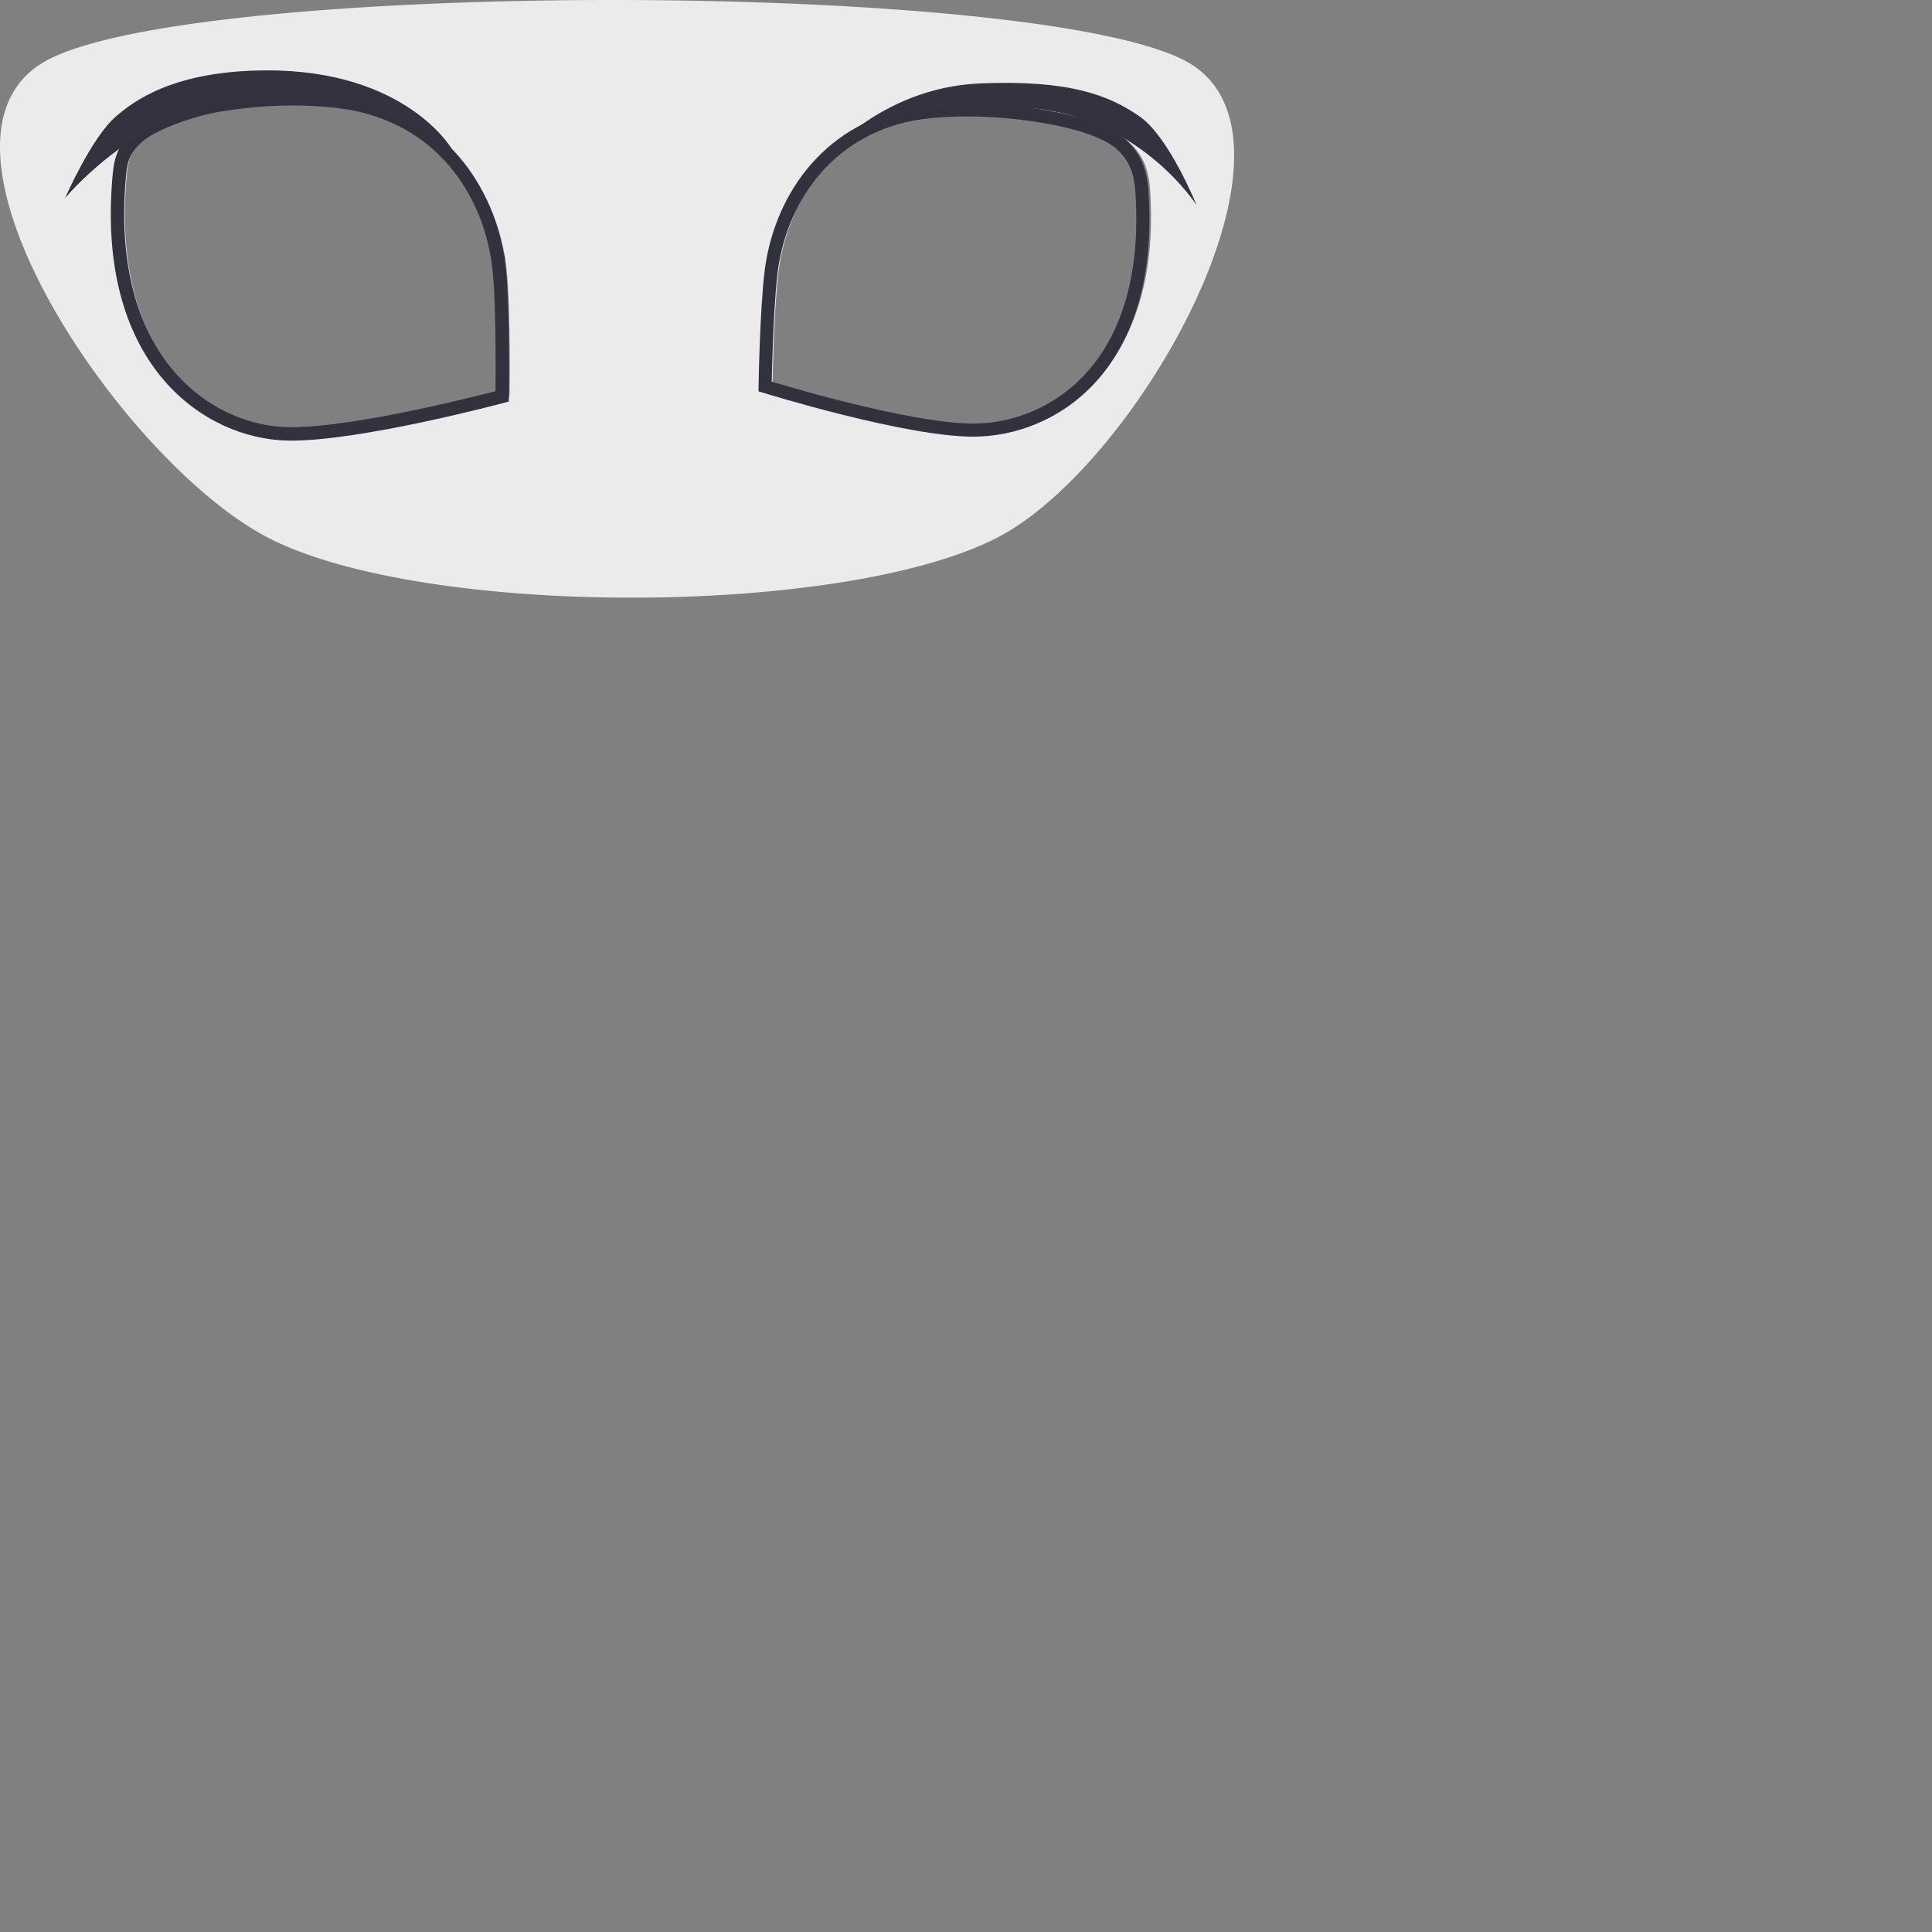 <svg viewBox="0 0 180 180" xmlns="http://www.w3.org/2000/svg" fill-rule="evenodd" clip-rule="evenodd" stroke-linecap="round" stroke-miterlimit="10">
    <rect x="0" y="0" width="180" height="180" fill="#808080" stroke="none"/>
    <g id="shocked-eye-frame">
        <path d="M110.239 5.568c13.23 6.639-4.064 37.558-17.189 44.449-14.173 7.44-53.084 7.603-67.848.194C11.464 43.318-9.161 12.724 4.469 5.568c14.173-7.44 91.006-7.408 105.77 0zM47.203 25.157c.394 3.821.273 11.79.273 11.79s-13.571 3.632-20.014 3.492c-7.246-.157-16.974-6.518-15.716-23.368.139-1.863.251-3.037 1.847-4.377 1.477-1.241 4.963-2.457 7.449-2.879 6.626-1.125 11.474-.36 12.752-.099 8.496 1.727 12.717 8.715 13.409 15.441zm58.384 4.671c1.235-3.105 1.877-7.033 1.578-11.927-.11-1.813-.499-3.37-2.033-4.695-1.419-1.226-4.324-2.037-6.907-2.483-6.44-1.111-11.151-.502-12.397-.265-6.298 1.19-10.233 5.371-12.093 10.177a19.075 19.075 0 00-1.22 4.837c-.433 3.709-.544 10.555-.544 10.555s13.254 4.113 19.52 4.062c4.985-.04 11.224-2.829 14.096-10.261z" fill="#ebebeb"/>
        <g fill="none" fill-rule="nonzero" stroke="#31323d">
            <path d="M46.515 25.14c.393 3.82.272 11.79.272 11.79s-13.57 3.632-20.013 3.492c-7.246-.157-16.974-6.518-15.716-23.368.139-1.863.251-3.037 1.847-4.378 1.476-1.24 4.963-2.457 7.449-2.879 6.626-1.124 11.474-.359 12.752-.098 8.495 1.726 12.716 8.715 13.409 15.441z" stroke-width="1.25"/>
            <path d="M71.827 25.454c-.433 3.71-.544 10.555-.544 10.555s13.254 4.114 19.52 4.063c7.047-.057 16.602-5.609 15.603-22.008-.11-1.812-.499-3.37-2.033-4.695-1.419-1.226-4.324-2.037-6.907-2.483-6.44-1.111-11.151-.502-12.397-.265-8.283 1.565-12.479 8.304-13.242 14.833z" stroke-width="1.22"/>
        </g>
        <g id="eye-brows" fill="#32333e">
            <path d="M42.099 13.879s-4.264-7.37-17.304-7.322c-8.664.032-12.348 2.879-14.008 4.304-2.245 1.928-4.732 7.61-4.732 7.61s5.965-7.318 14.85-9.011c5.847-1.115 13.224-.321 15.945 1.099 1.486.776 1.545 1.032 5.249 3.32zM76.402 15.13s5.428-6.967 14.929-7.359c8.414-.347 12.05 1.135 14.86 3.09 2.722 1.893 5.289 8.249 5.289 8.249s-4.909-7.682-14.458-8.919c-11.277-1.46-15.832 1.528-17.233 2.327-.954.543-3.387 2.612-3.387 2.612z"/>
        </g>
    </g>
</svg>
